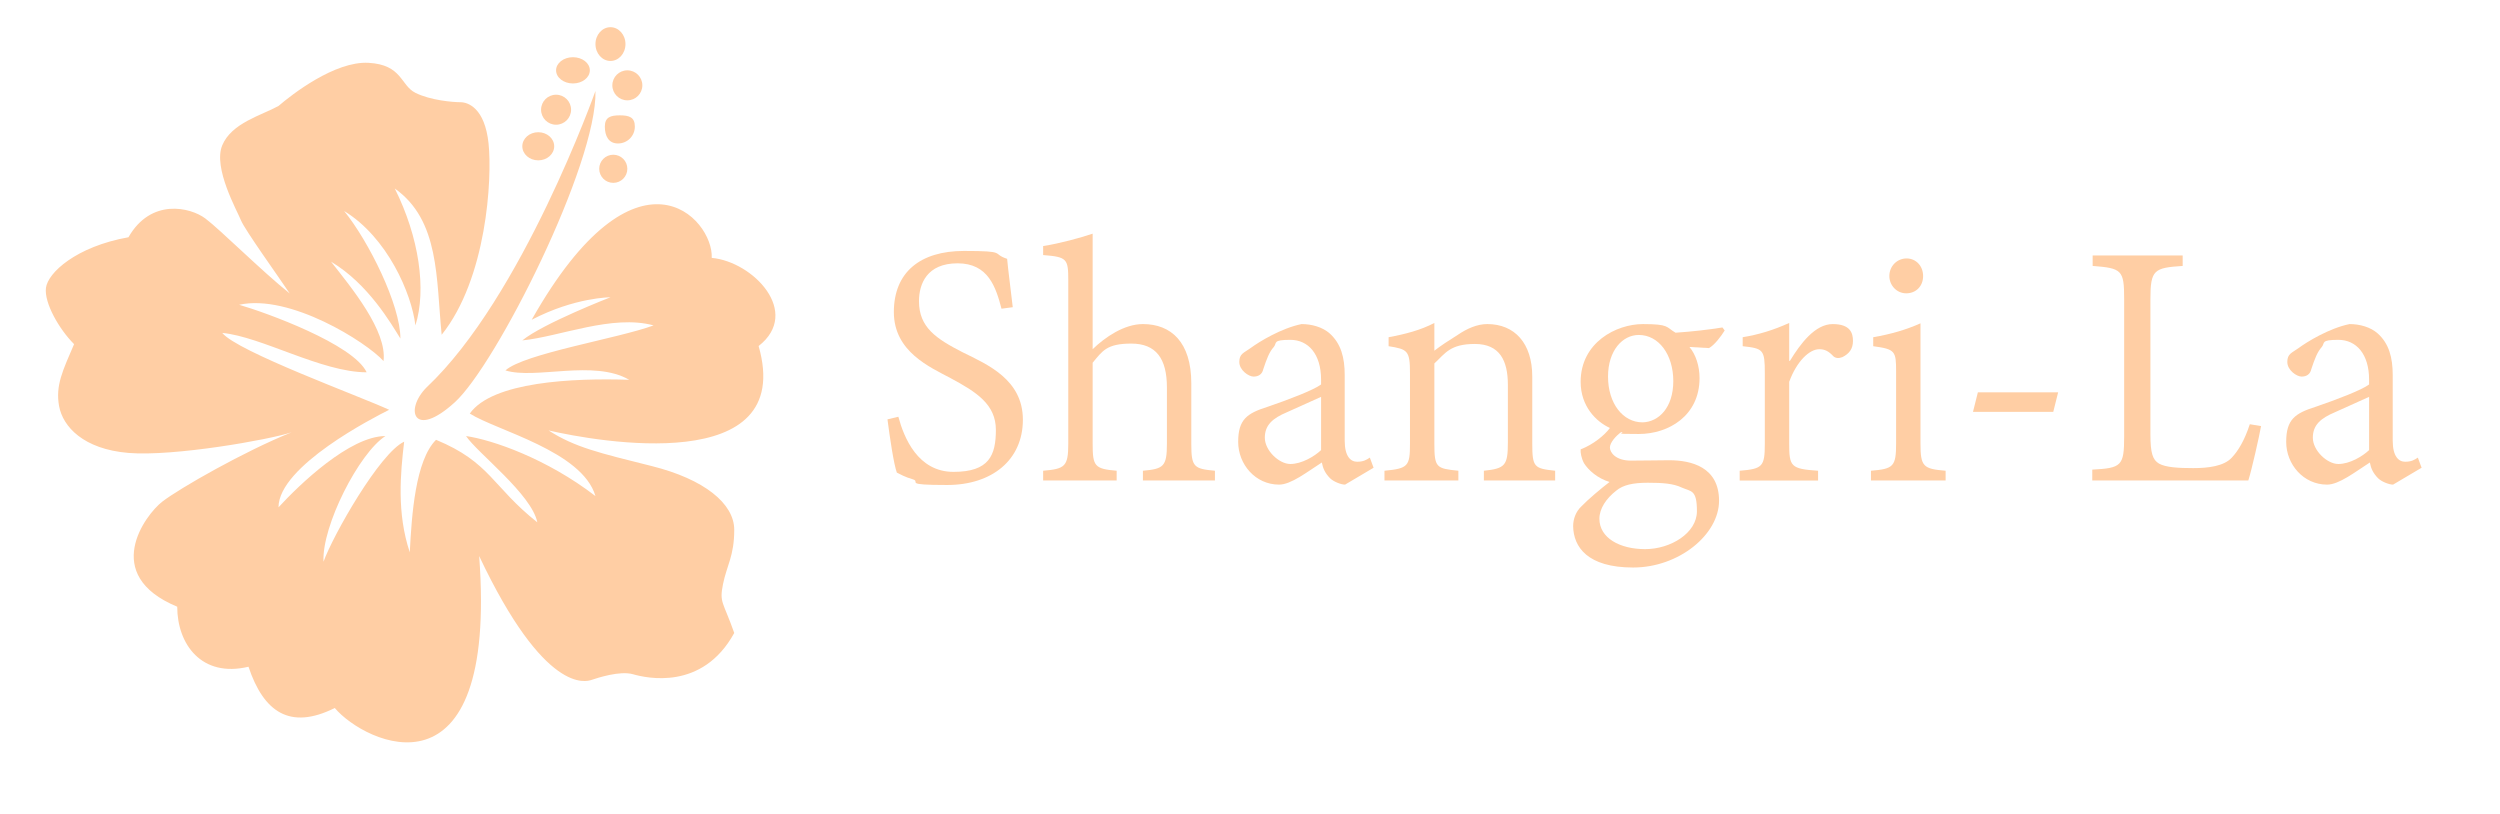 <?xml version="1.0" encoding="UTF-8"?>
<svg id="Layer_1" xmlns="http://www.w3.org/2000/svg" version="1.1" viewBox="0 0 1333 434">
  <!-- Generator: Adobe Illustrator 29.0.0, SVG Export Plug-In . SVG Version: 2.1.0 Build 186)  -->
  <defs>
    <style>
      .st0 {
        fill: #005f73;
      }

      .st1 {
        fill: #fcbf49;
      }

      .st2 {
        fill: #ff6b6b;
      }

      .st3 {
        fill: #2a9d8f;
      }

      .st4 {
        fill: #ffcea4;
      }
    </style>
  </defs>
  <path class="st4" d="M235.5,178.5c24-30,27-83,25-102s-11-22-15-22-16-1-24-5-7-15-25-16-41,17-48,23c-9,5-25,9-30,21s8,35,10,40,20,30,26,39c-15-12-37-34-45-40s-29-11-41,10c-28,5-43,19-44,27s7,22,15,30c-6,14-10,22-8,33s13,23,37,25,75-7,87-11c-25,10-60,30-69,37s-33,39,8,56c0,20,13,38,38,32,8,24,22,34,46,22,16,19,87,53,77-81,35,74,57,67,60,66s15-5,22-3,37,9,54-22c-6-17-8-16-6-26s6-15,6-29-16-27-44-34-41-10-55-19c26,6,132,25,112-45,23-18-3-45-25-47,1-21-40-66-96,33,23-12,42-12,42-12,0,0-36,14-47,23,20-2,48-14,70-8-19,7-69,15-79,24,16,5,47-6,66,5-30-1-73,1-85,18,14,9,60,20,67,44-26-20-55-30-69-32,6,9,35,31,38,46-24-19-25-32-54-44-11,11-13,40-14,60-7-21-5-42-3-59-13,6-38,50-43,64-1-19,19-58,33-67-19,0-46,26-57,38,0-22,51-48,59-52-15-7-81-31-89-41,21,2,53,21,77,21-7-15-54-32-68-36,27-6,68,20,77,30,2-16-17-39-28-53,20,12,32,33,37,41,0-18-17-52-30-68,23,14,36,44,38,61,6-19,2-47-11-73,24,17,22,48,25,78Z"/>
  <path class="st4" d="M317.5,48.5s-39,110-90,158c-12,12-7,28,15,8s76-127,75-166Z"/>
  <path class="st4" d="M338.5,67.5c0,5-4,9-9,9s-7-4-7-9,3-6,8-6,8,1,8,6Z"/>
  <ellipse class="st4" cx="325.5" cy="23.5" rx="8" ry="9"/>
  <ellipse class="st4" cx="287" cy="78" rx="8.5" ry="7.5"/>
  <circle class="st4" cx="327" cy="90" r="7.5"/>
  <circle class="st4" cx="296.5" cy="58.5" r="8"/>
  <ellipse class="st4" cx="305.5" cy="37.5" rx="9" ry="7"/>
  <circle class="st4" cx="334.5" cy="45.5" r="8"/>
  <path class="st4" d="M534,164.6c-3-11.4-7-24.2-23.4-24.2s-20.6,11-20.6,20.2c0,14,9.2,20,23.2,27.2,13.4,6.6,32.2,14.6,32.2,36s-16.4,34.8-40.4,34.8-13.8-1.6-18.2-3c-4.2-1.2-7-2.8-8.6-3.6-1.6-4.2-3.8-19-5-28.4l5.8-1.4c3,11.2,10.4,29.4,29.4,29.4s22.6-8.8,22.6-22.4-10.4-20.2-24.2-27.6c-10.8-5.8-30.2-14-30.2-35.2s14-32.6,37.4-32.6,14.4,1.4,23,4.2c.6,6.6,1.6,13.6,3,25.8l-6,.8Z"/>
  <path class="st4" d="M609.4,256.2v-5.2c11-1,12.8-2.2,12.8-14.4v-30c0-15.4-5.8-23.4-19-23.4s-15.4,4-20.6,10.2v43.2c0,12,1,13.4,12.8,14.4v5.2h-39.2v-5.2c11.6-1,13.4-2.2,13.4-14.4v-87c0-11.6-.6-12.6-13.4-13.6v-4.8c9-1.4,19.8-4.4,26.4-6.6v61.6c6.6-6.4,16.8-13.4,26.8-13.4,15,0,25.8,9.6,25.8,31.6v32.4c0,12.2,1.4,13.2,12.6,14.2v5.2h-38.4Z"/>
  <path class="st4" d="M717.2,258.4c-2.2,0-6.2-1.6-8-3.4-2.6-2.6-3.8-5.2-4.4-8.4-7.8,5-16.4,11.8-22.8,11.8-12.6,0-21.8-10.8-21.8-22.8s4.8-15.2,15.4-18.6c11.2-3.8,24.8-9,28.8-12v-2.6c0-13.6-6.8-21.2-16.4-21.2s-7,1.6-8.8,3.8c-2.4,2.6-3.8,6.4-5.6,11.8-.6,2.8-2.6,4-5.2,4s-7.6-3.4-7.6-7.8,2.4-4.8,6-7.4c4.6-3.4,16.4-10.6,27.2-12.8,5.4,0,11.2,1.6,15,5,6,5.4,8,12.8,8,22.2v35c0,8.4,3.2,11.2,6.6,11.2s5-1,6.8-2.2l2,5.4-15.2,9ZM704.4,211.6l-18.2,8.2c-7.6,3.2-11.8,6.8-11.8,13.6s7.6,14,13.6,14,12.8-4,16.4-7.4v-28.4Z"/>
  <path class="st4" d="M791.2,256.2v-5.2c11.4-1.2,12.8-2.8,12.8-15.2v-30.6c0-13-4.4-21.8-17.6-21.8s-15.8,5-21.6,10.4v42.6c0,13,1,13.4,12.8,14.6v5.2h-39.4v-5.2c12.6-1.2,13.6-2.4,13.6-14.4v-37.6c0-12-1.2-12.8-11.4-14.4v-4.8c8.8-1.6,17.2-3.8,24.4-7.6v14.8c3.6-2.8,7.6-5.4,12.4-8.4,5-3.4,10.4-5.8,15.8-5.8,14.6,0,24,10.2,24,28v35.6c0,12.8,1,13.4,12.2,14.6v5.2h-38Z"/>
  <path class="st4" d="M919.6,176.2c-1.8,3-5.6,8-8.4,9.4l-10.4-.6c3.4,4,5.4,10.2,5.4,16.6,0,20-16.4,29.8-32.4,29.8s-6.2-.4-9.4-1c-2.8,2-6,5.6-6,8.2s3,7,11.2,7,14.2-.2,20.4-.2c11.8,0,26.6,3.6,26.6,21.6s-21.4,35.6-45.8,35.6-31.8-11-32-22c0-3.8,1.4-7.8,4.4-10.6,3.4-3.6,10.8-9.8,15-13-6.4-2-11.2-6.2-13.6-10-1.4-2.6-2-5.8-1.8-7.4,6.8-2.6,12.8-7.6,15.6-11.4-7.4-3.4-15.6-11.6-15.6-24.6,0-21,19-30.8,33.2-30.8s12.2,1.6,17.4,4.6c8.8-.6,17.6-1.6,25-2.8l1.2,1.6ZM861.8,261.6c-5.4,4.2-9,9.6-9,15,0,10.2,10.8,16.2,24.4,16.2s27.6-8.6,27.6-20.2-3-10.4-8-12.6c-4.6-2.2-10.2-2.6-18.2-2.6s-13.2,1.2-16.8,4.2ZM857.4,200.8c0,14.4,8,24.4,18.4,24.4,8.6-.2,16.4-7.8,16.4-22s-7.8-24.6-18.4-24.6c-8.6,0-16.4,8.2-16.4,22.2Z"/>
  <path class="st4" d="M954.4,192.4c5.6-9.2,13.4-19.6,22.8-19.6s10.8,4.8,10.8,9-2,6.8-5.6,8.6c-2,.8-3.6.6-4.8-.4-2.6-2.8-4.6-3.8-7.6-3.8-5.2,0-12,6.4-16,17.4v32.8c0,12.4.8,13.6,15.4,14.6v5.2h-41.8v-5.2c12.2-1,13.4-2.2,13.4-14.4v-37.6c0-12.6-.8-13.2-11.8-14.4v-4.8c8.6-1.4,16.4-3.8,24.8-7.6v20.2h.4Z"/>
  <path class="st4" d="M997.6,256.2v-5.2c12-1,13.4-2.2,13.4-14.6v-38.2c0-11-.4-12-12.2-13.6v-4.8c9.4-1.6,17.6-4,25.2-7.4v64c0,12.4,1.4,13.6,13.4,14.6v5.2h-39.8ZM1007.4,147.2c0-5.4,4.2-9.4,9.2-9.4s8.8,4,8.8,9.4-3.8,9.2-9,9.2-9-4.4-9-9.2Z"/>
  <path class="st4" d="M1094.8,219.6h-42.8l2.6-10.4h42.8l-2.6,10.4Z"/>
  <path class="st4" d="M1205.6,227.2c-1,5.6-5,23.4-6.8,29h-83.2v-5.8c15.6-.8,17-2,17-17.6v-73.4c0-15.4-1.2-16.4-16.8-17.6v-5.6h48v5.6c-15.2,1-17.2,2-17.2,17.6v72.2c0,10,1.2,13.6,4.6,15.6,3.6,2,10.2,2.4,18.2,2.4s16.4-1,20.6-5.6c3.4-3.6,6.8-9.2,9.6-17.8l6,1Z"/>
  <path class="st4" d="M1276,258.4c-2.2,0-6.2-1.6-8-3.4-2.6-2.6-3.8-5.2-4.4-8.4-7.8,5-16.4,11.8-22.8,11.8-12.6,0-21.8-10.8-21.8-22.8s4.8-15.2,15.4-18.6c11.2-3.8,24.8-9,28.8-12v-2.6c0-13.6-6.8-21.2-16.4-21.2s-7,1.6-8.8,3.8c-2.4,2.6-3.8,6.4-5.6,11.8-.6,2.8-2.6,4-5.2,4s-7.6-3.4-7.6-7.8,2.4-4.8,6-7.4c4.6-3.4,16.4-10.6,27.2-12.8,5.4,0,11.2,1.6,15,5,6,5.4,8,12.8,8,22.2v35c0,8.4,3.2,11.2,6.6,11.2s5-1,6.8-2.2l2,5.4-15.2,9ZM1263.2,211.6l-18.2,8.2c-7.6,3.2-11.8,6.8-11.8,13.6s7.6,14,13.6,14,12.8-4,16.4-7.4v-28.4Z"/>
  <line class="st4" x1="465" y1="335" x2="1272" y2="335"/>
  <rect class="st0" x="1922" y="-830.2" width="851.4" height="851.4"/>
  <rect class="st2" x="1922" y="78.1" width="851.4" height="851.4"/>
  <rect class="st4" x="2816.7" y="-830.5" width="851.4" height="851.4"/>
  <rect class="st3" x="2816.7" y="78.1" width="851.4" height="851.4"/>
  <rect class="st1" x="1922" y="986.5" width="851.4" height="851.4"/>
</svg>